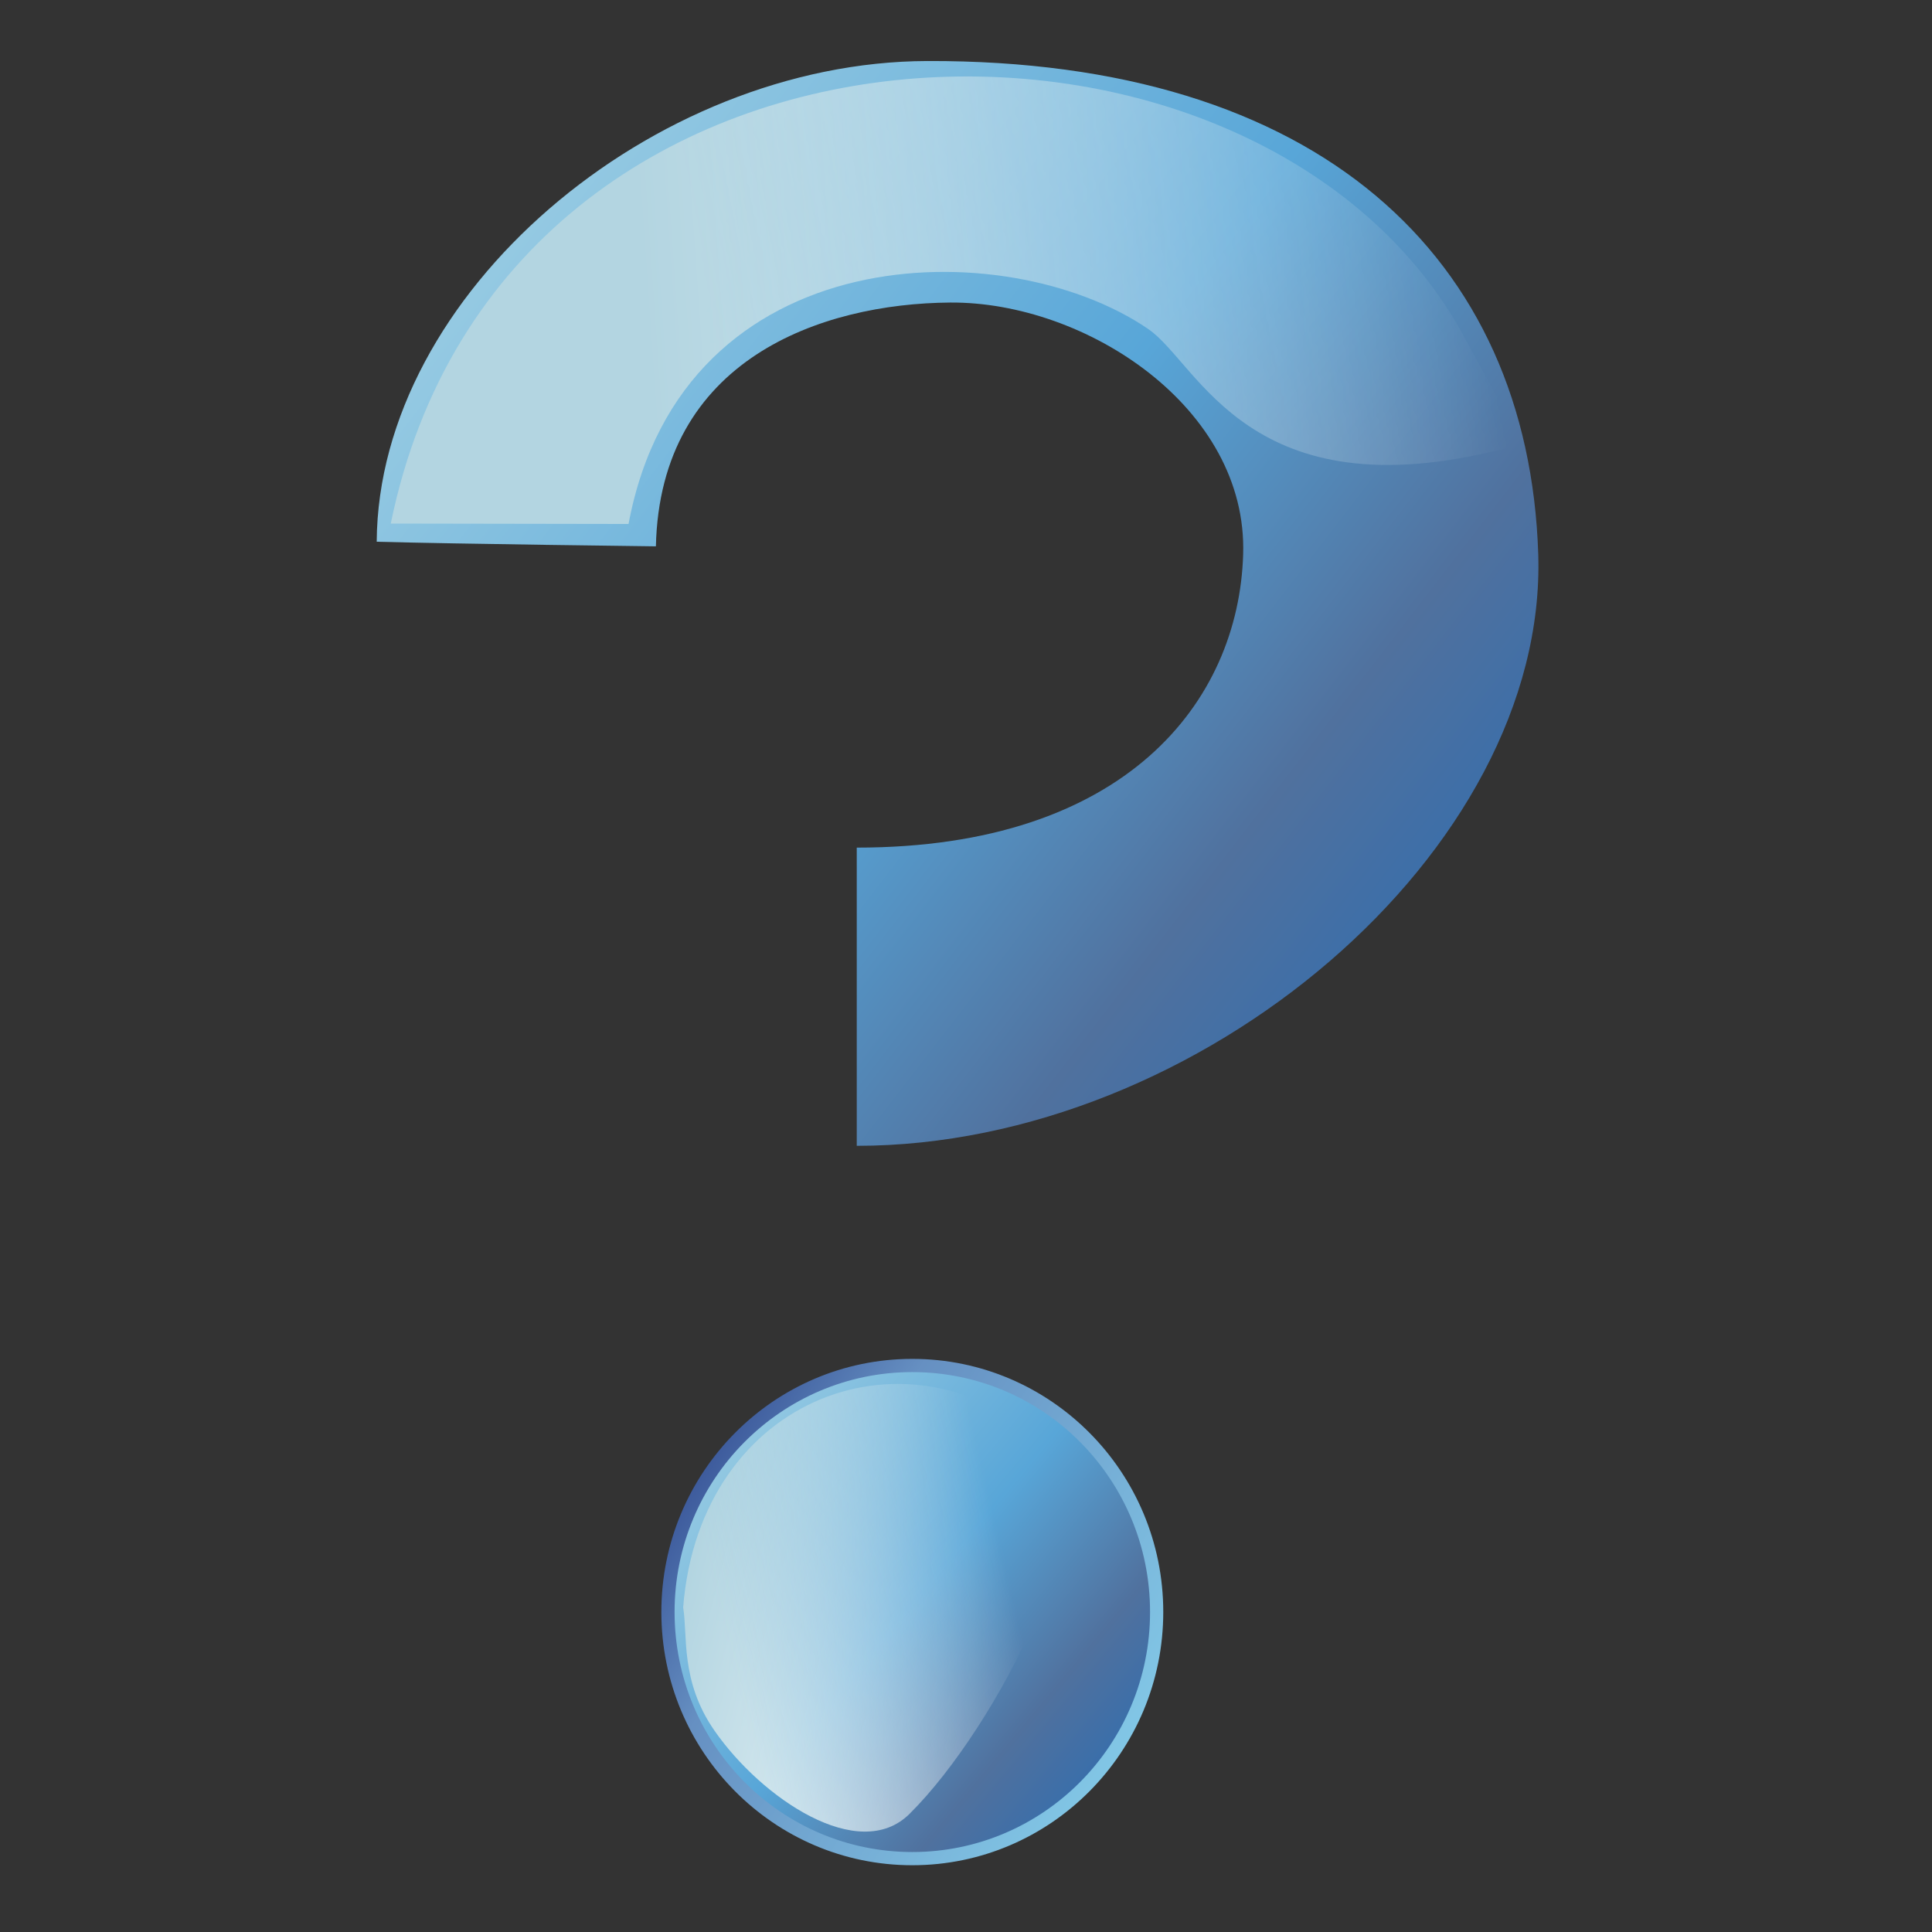 <?xml version="1.0" encoding="UTF-8" standalone="no"?>
 

<svg
   xmlns:dc="http://purl.org/dc/elements/1.1/"
   xmlns:cc="http://creativecommons.org/ns#"
   xmlns:rdf="http://www.w3.org/1999/02/22-rdf-syntax-ns#"
   xmlns:svg="http://www.w3.org/2000/svg"
   xmlns="http://www.w3.org/2000/svg"
   xmlns:xlink="http://www.w3.org/1999/xlink"
   xmlns:sodipodi="http://sodipodi.sourceforge.net/DTD/sodipodi-0.dtd"
   xmlns:inkscape="http://www.inkscape.org/namespaces/inkscape"
   xml:space="preserve"
   width="256"
   height="256"
   style="fill-rule:evenodd"
   viewBox="0 0 256 256"
   id="svg2"
   version="1.1"
   inkscape:version="0.48.3.1 r9886"
   sodipodi:docname="help-browser.svg"><rect x="0" y="0" width="256" height="256" fill="#333333" stroke="none"/><sodipodi:namedview
   pagecolor="#ffffff"
   bordercolor="#666666"
   borderopacity="1"
   objecttolerance="10"
   gridtolerance="10"
   guidetolerance="10"
   inkscape:pageopacity="0"
   inkscape:pageshadow="2"
   inkscape:window-width="640"
   inkscape:window-height="480"
   id="namedview59"
   showgrid="false"
   inkscape:zoom="0.78666667"
   inkscape:cx="150"
   inkscape:cy="150"
   inkscape:window-x="0"
   inkscape:window-y="16"
   inkscape:window-maximized="0"
   inkscape:current-layer="svg2" />
 <defs
   id="defs4"><style
     type="text/css"
     id="style6">
   
    .fil1 {fill:url(#id4)}
    .fil0 {fill:url(#id5)}
    .fil3 {fill:url(#id6)}
    .fil4 {fill:url(#id7)}
    .fil2 {fill:url(#id8);fill-rule:nonzero}
   
  </style><mask
     id="id0">
  <linearGradient
   id="id1"
   gradientUnits="userSpaceOnUse"
   x1="113.933"
   y1="258.452"
   x2="159.434"
   y2="247.755">
   <stop
   offset="0"
   style="stop-opacity:1; stop-color:white"
   id="stop10" />
   <stop
   offset="1"
   style="stop-opacity:0; stop-color:white"
   id="stop12" />
  </linearGradient>
      <rect
   style="fill:url(#id1)"
   x="102.74"
   y="214.147"
   width="67.888"
   height="77.914"
   id="rect14" />
     </mask><mask
     id="id2">
  <linearGradient
   id="id3"
   gradientUnits="userSpaceOnUse"
   x1="118.132"
   y1="78.217"
   x2="238.636"
   y2="54.344">
   <stop
   offset="0"
   style="stop-opacity:1; stop-color:white"
   id="stop18" />
   <stop
   offset="0.439"
   style="stop-opacity:0.502; stop-color:white"
   id="stop20" />
   <stop
   offset="1"
   style="stop-opacity:0; stop-color:white"
   id="stop22" />
  </linearGradient>
     <rect
   style="fill:url(#id3)"
   x="58.414"
   y="5.01"
   width="239.941"
   height="122.541"
   id="rect24" />
    </mask><linearGradient
     id="id4"
     gradientUnits="userSpaceOnUse"
     x1="113.321"
     y1="229.309"
     x2="175.246"
     y2="280.91">
   <stop
   offset="0"
   style="stop-color:#94C9E2"
   id="stop27" />
   <stop
   offset="0.49"
   style="stop-color:#58A6D8"
   id="stop29" />
   <stop
   offset="0.82"
   style="stop-color:#50719E"
   id="stop31" />
   <stop
   offset="1"
   style="stop-color:#386EAB"
   id="stop33" />
  </linearGradient><linearGradient
     id="id5"
     gradientUnits="userSpaceOnUse"
     xlink:href="#id4"
     x1="78.916"
     y1="34.989"
     x2="225.805"
     y2="148.274">
  </linearGradient><linearGradient
     id="id6"
     gradientUnits="userSpaceOnUse"
     x1="108.95"
     y1="245.941"
     x2="164.417"
     y2="260.266">
   <stop
   offset="0"
   style="stop-color:#B3D5E1"
   id="stop37" />
   <stop
   offset="1"
   style="stop-color:white"
   id="stop39" />
  </linearGradient><linearGradient
     id="id7"
     gradientUnits="userSpaceOnUse"
     xlink:href="#id6"
     x1="102.645"
     y1="71.545"
     x2="254.122"
     y2="61.017">
  </linearGradient><linearGradient
     id="id8"
     gradientUnits="userSpaceOnUse"
     x1="179.439"
     y1="277.485"
     x2="109.125"
     y2="232.739">
   <stop
   offset="0"
   style="stop-color:#82C7E6"
   id="stop43" />
   <stop
   offset="0.741"
   style="stop-color:#6690C2"
   id="stop45" />
   <stop
   offset="1"
   style="stop-color:#3C599B"
   id="stop47" />
  </linearGradient><linearGradient
     inkscape:collect="always"
     xlink:href="#id4"
     id="linearGradient3038"
     gradientUnits="userSpaceOnUse"
     x1="113.321"
     y1="229.309"
     x2="175.246"
     y2="280.91" /><linearGradient
     inkscape:collect="always"
     xlink:href="#id6"
     id="linearGradient3040"
     gradientUnits="userSpaceOnUse"
     x1="108.95"
     y1="245.941"
     x2="164.417"
     y2="260.266" /></defs>
 <g
   id="Capa_x0020_1"
   transform="matrix(0.818,0,0,0.818,2.864,4.924)">
  <g
   id="_140981208">
   <path
   id="_141442704"
   class="fil0"
   d="m 135.281,179.591 c 0,-19.191 0,-26.872 0,-48.308 43.597,0 61.847,-23.652 62.592,-47.456 0.781,-23.796 -25.486,-40.997 -47.471,-40.838 -20.918,0.159 -46.984,9.222 -47.656,39.491 0,0 -32.355,-0.39 -45.226,-0.745 0.257,-40.165 44.593,-77.745 89.198,-77.869 63.353,-0.195 97.393,31.758 98.956,79.871 1.521,48.109 -54.855,95.852 -110.392,95.852 z"
   inkscape:connector-curvature="0"
   style="fill:url(#id5)" />
   <g
   id="g53">
    <path
   id="_141809840"
   class="fil1"
   d="m 183.862,255.102 c 0,22.061 -17.728,39.951 -39.587,39.951 -21.847,0 -39.574,-17.886 -39.574,-39.951 0,-22.057 17.728,-39.931 39.574,-39.931 21.859,0 39.587,17.874 39.587,39.931 z"
   inkscape:connector-curvature="0"
   style="fill:url(#linearGradient3038)" />
    <path
   id="_146285624"
   class="fil2"
   d="m 184.932,255.102 c 0,11.321 -4.551,21.576 -11.909,29.001 -7.359,7.426 -17.524,12.021 -28.747,12.021 -11.22,0 -21.383,-4.594 -28.741,-12.022 -7.354,-7.424 -11.905,-17.678 -11.905,-29 0,-11.318 4.551,-21.566 11.905,-28.986 7.358,-7.424 17.52,-12.015 28.741,-12.015 11.224,0 21.389,4.591 28.748,12.014 7.357,7.42 11.908,17.669 11.908,28.987 z m -13.423,27.497 c 6.97,-7.034 11.282,-16.756 11.282,-27.497 0,-10.736 -4.311,-20.453 -11.279,-27.483 -6.969,-7.03 -16.6,-11.377 -27.235,-11.377 -10.631,0 -20.259,4.349 -27.227,11.379 -6.968,7.03 -11.278,16.745 -11.278,27.482 0,10.741 4.311,20.463 11.278,27.495 6.968,7.034 16.596,11.386 27.227,11.386 10.634,0 20.265,-4.352 27.232,-11.384 z"
   inkscape:connector-curvature="0"
   style="fill:url(#id8);fill-rule:nonzero" />
    <path
   id="_144443808"
   class="fil3"
   style="fill:url(#linearGradient3040)"
   d="m 107.16,254.353 c 2.739,-34.394 36.947,-46.798 59.154,-26.154 10.179,9.463 -8.205,45.479 -22.503,59.622 -8.195,8.104 -23.948,-2.519 -31.584,-13.509 -5.571,-8.022 -4.302,-15.412 -5.067,-19.959 z"
   mask="url(#id0)"
   inkscape:connector-curvature="0" />
   </g>
   <path
   id="_53543664"
   class="fil4"
   style="fill:url(#id7)"
   d="m 59.798,78.792 c 18.399,-89.988 141.652,-91.764 174.37,-29.353 4.155,7.923 9.679,16.266 6.083,17.192 -41.478,10.663 -49.519,-13.714 -57.744,-19.347 -22.936,-15.712 -75.424,-15.193 -84.194,31.572 l -38.516,-0.064 z"
   mask="url(#id2)"
   inkscape:connector-curvature="0" />
  </g>
 </g>
</svg>